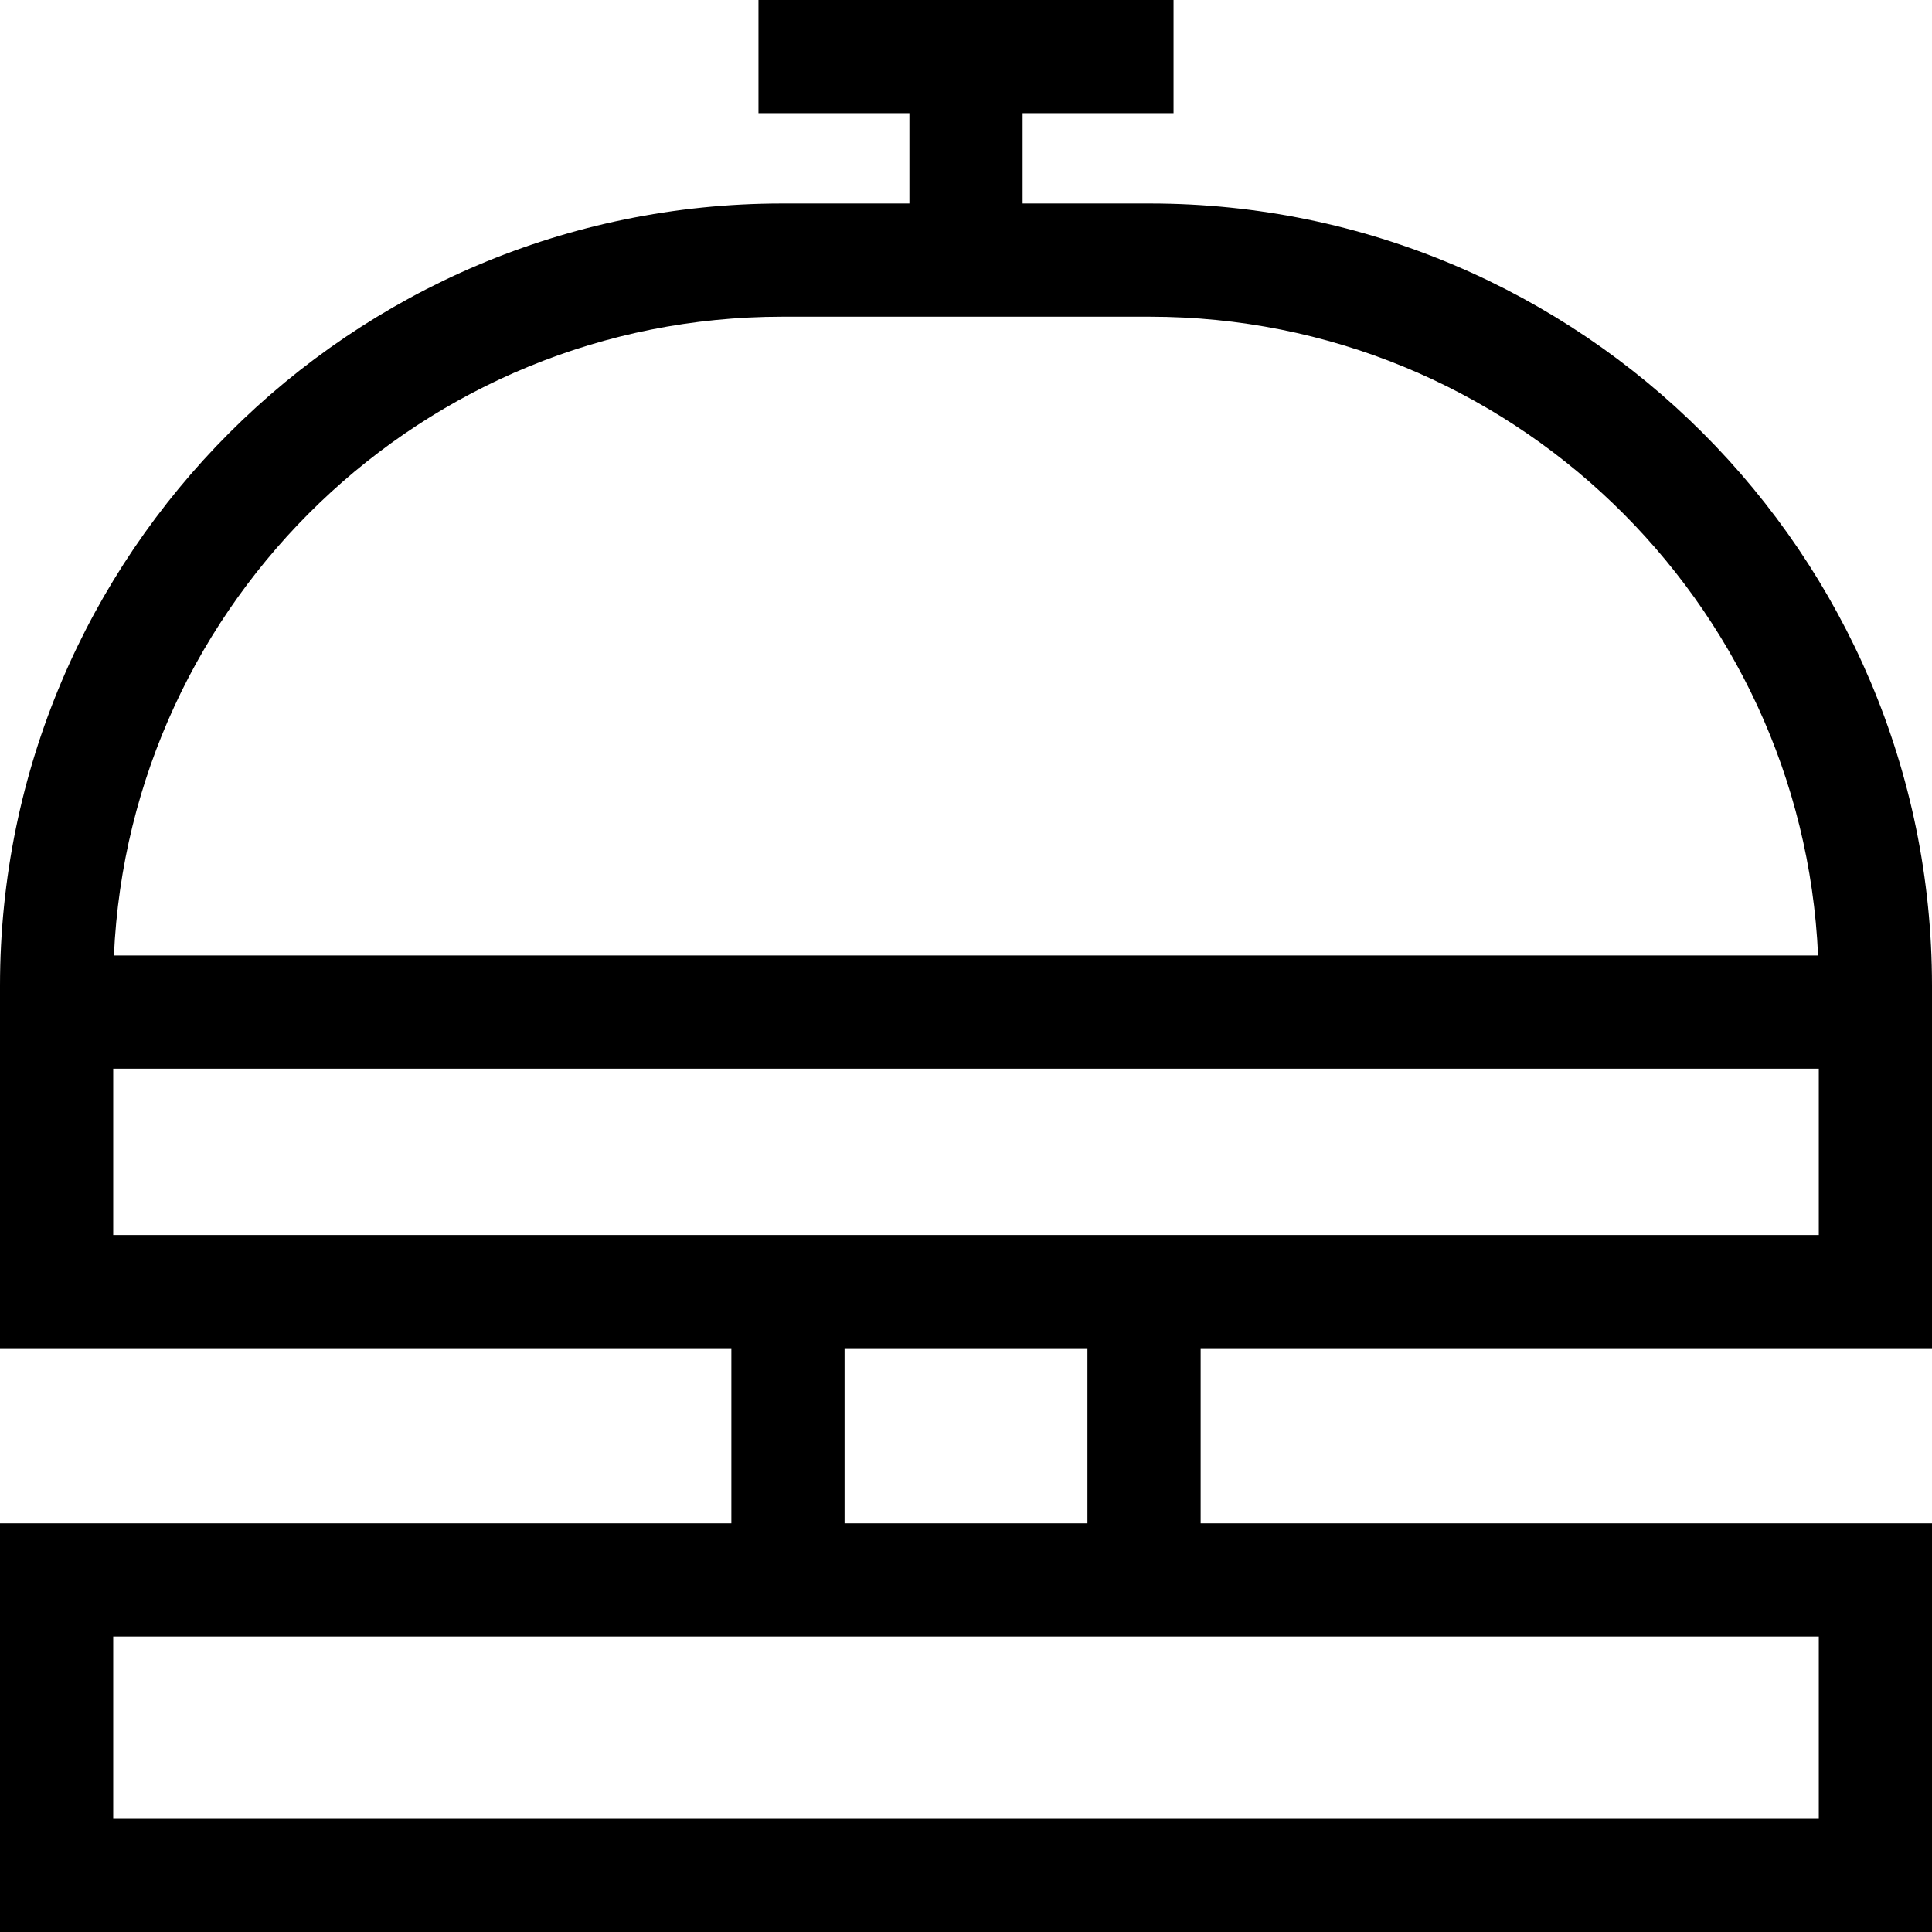 <svg id="Capa_1" enable-background="new 0 0 512 512" height="512" viewBox="0 0 512 512" width="512" xmlns="http://www.w3.org/2000/svg"><g><path d="m512 357.297v-96.091c0-114.291-92.982-207.274-207.273-207.274h-33.727v-23.932h39.999v-30h-109.998v30h39.999v23.932h-33.727c-114.291 0-207.273 92.983-207.273 207.274v96.091h193.818v46.405h-193.818v108.298h512v-108.297h-193.818v-46.405h193.818zm-304.727-273.365h97.453c95.068 0 172.887 75.225 177.085 169.276h-451.622c4.198-94.051 82.016-169.276 177.084-169.276zm-177.273 199.276h452v44.089h-452zm452 198.792h-452v-48.297h452zm-193.818-78.297h-64.364v-46.405h64.364z"/></g></svg>